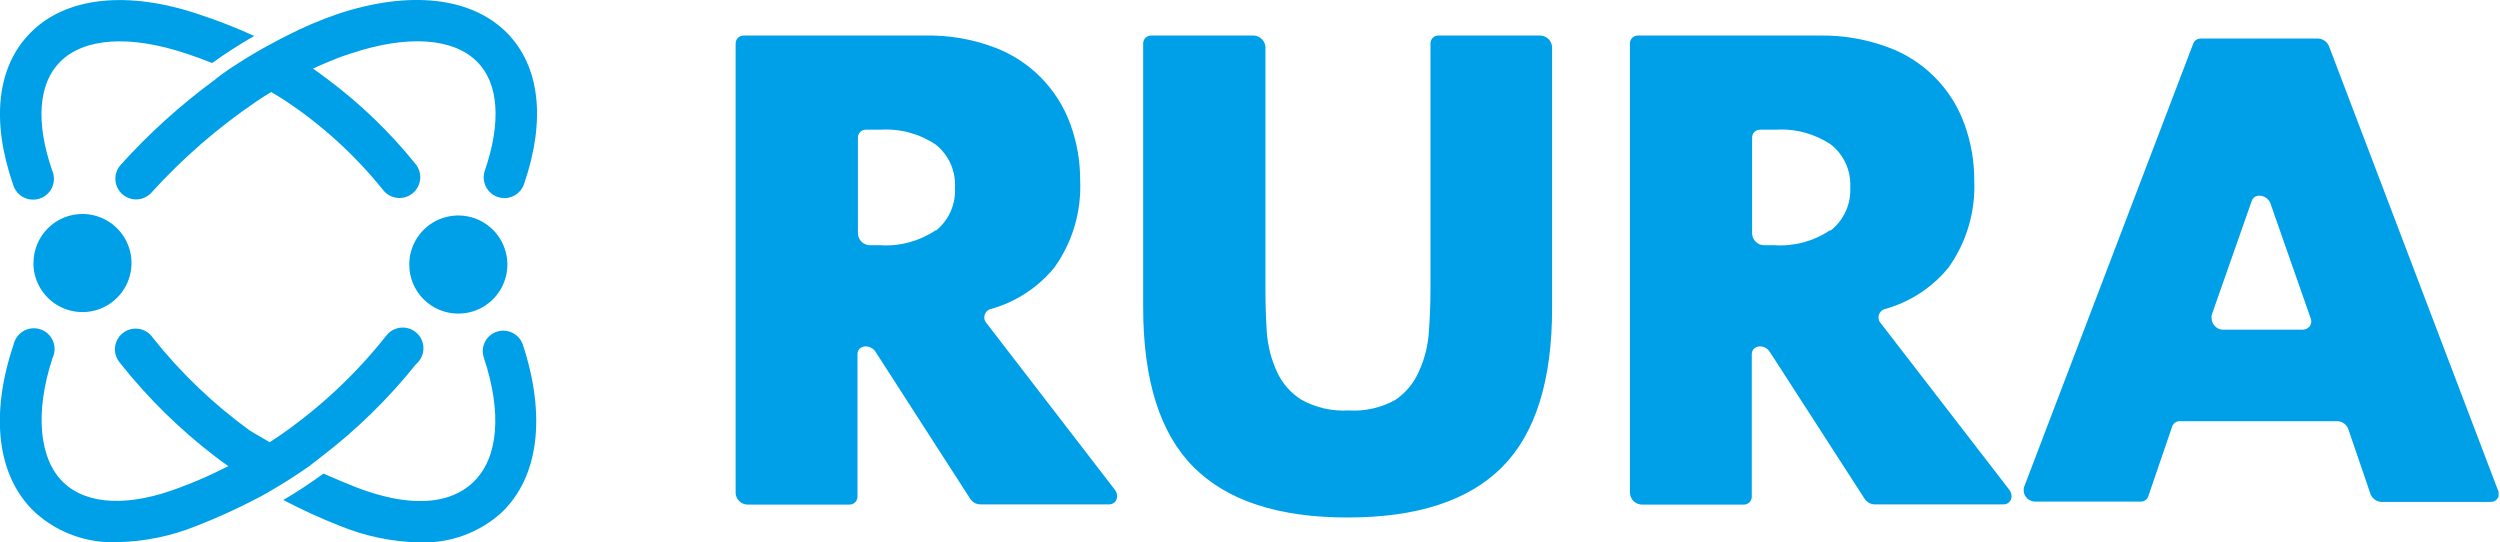 <svg viewBox="0 0 166 36" fill="none" xmlns="http://www.w3.org/2000/svg">
<g clip-path="url(#clip0_224_13904)">
<path d="M165.856 32.528L154.65 3.08C154.593 2.934 154.496 2.808 154.37 2.715C154.243 2.623 154.093 2.569 153.937 2.559H146.138C146.03 2.556 145.923 2.587 145.832 2.647C145.742 2.707 145.672 2.793 145.632 2.894L134.397 32.343C134.367 32.454 134.363 32.571 134.384 32.684C134.405 32.797 134.452 32.904 134.521 32.997C134.589 33.09 134.678 33.166 134.78 33.219C134.882 33.272 134.995 33.302 135.11 33.305H142.125C142.238 33.313 142.35 33.283 142.445 33.219C142.539 33.156 142.609 33.064 142.645 32.956L144.235 28.315C144.271 28.209 144.34 28.117 144.433 28.054C144.526 27.991 144.636 27.96 144.748 27.966H155.22C155.379 27.976 155.532 28.032 155.659 28.129C155.786 28.225 155.881 28.357 155.933 28.508L157.395 32.785C157.449 32.934 157.545 33.065 157.671 33.161C157.798 33.257 157.949 33.315 158.107 33.327H165.386C165.457 33.329 165.528 33.316 165.595 33.29C165.661 33.264 165.722 33.225 165.773 33.175C165.824 33.126 165.865 33.066 165.893 33C165.921 32.934 165.935 32.864 165.935 32.792C165.936 32.698 165.909 32.606 165.856 32.528ZM152.904 21.892H147.564C147.367 21.876 147.183 21.785 147.051 21.638C146.918 21.491 146.847 21.299 146.851 21.101C146.844 21.044 146.844 20.987 146.851 20.93L149.517 13.338C149.703 12.796 150.551 12.917 150.765 13.53L153.424 21.122C153.48 21.253 153.483 21.401 153.432 21.534C153.382 21.667 153.282 21.775 153.153 21.835C153.074 21.869 152.989 21.889 152.904 21.892ZM65.527 21.486C65.473 21.432 65.43 21.369 65.401 21.298C65.371 21.228 65.356 21.152 65.356 21.076C65.356 21 65.371 20.924 65.401 20.854C65.43 20.784 65.473 20.72 65.527 20.666C65.586 20.604 65.659 20.558 65.741 20.531C67.422 20.075 68.919 19.102 70.018 17.751C71.216 16.073 71.816 14.042 71.722 11.983C71.73 10.717 71.512 9.46 71.08 8.269C70.658 7.092 69.983 6.022 69.102 5.134C68.221 4.246 67.157 3.562 65.983 3.13C64.534 2.59 62.995 2.329 61.449 2.36H49.395C49.256 2.354 49.12 2.403 49.018 2.496C48.915 2.59 48.853 2.72 48.846 2.859V32.742C48.856 32.944 48.942 33.134 49.086 33.275C49.23 33.416 49.421 33.498 49.623 33.505H56.395C56.533 33.509 56.666 33.459 56.767 33.366C56.869 33.273 56.929 33.143 56.937 33.006V23.525C56.937 22.905 57.785 22.812 58.142 23.368L64.422 33.12C64.493 33.23 64.59 33.321 64.704 33.386C64.819 33.45 64.947 33.486 65.078 33.491H73.632C74.138 33.491 74.345 32.942 74.017 32.507L65.527 21.486ZM62.127 15.291C61.046 16.018 59.755 16.367 58.455 16.282H57.742C57.541 16.275 57.349 16.193 57.205 16.052C57.062 15.911 56.976 15.721 56.965 15.519V9.146C56.963 9.077 56.975 9.007 57.001 8.943C57.026 8.878 57.064 8.819 57.113 8.769C57.161 8.719 57.219 8.68 57.283 8.652C57.347 8.625 57.416 8.612 57.486 8.612H58.455C59.757 8.526 61.051 8.875 62.134 9.602C62.559 9.941 62.897 10.376 63.119 10.873C63.341 11.369 63.441 11.911 63.41 12.454C63.442 12.995 63.346 13.536 63.127 14.031C62.909 14.527 62.576 14.964 62.155 15.305L62.127 15.291ZM102.29 2.36H95.525C95.456 2.357 95.388 2.367 95.324 2.391C95.259 2.415 95.201 2.45 95.15 2.497C95.1 2.543 95.059 2.599 95.03 2.661C95.002 2.723 94.986 2.79 94.983 2.859V19.255C94.983 20.16 94.947 21.087 94.876 22.042C94.821 22.934 94.603 23.809 94.234 24.623C93.907 25.398 93.366 26.063 92.673 26.54C91.723 27.074 90.638 27.322 89.551 27.253C88.456 27.32 87.366 27.072 86.407 26.54C85.692 26.09 85.126 25.437 84.781 24.665C84.412 23.855 84.188 22.987 84.119 22.099C84.054 21.137 84.026 20.203 84.026 19.297V3.13C84.015 2.928 83.93 2.737 83.786 2.594C83.643 2.452 83.451 2.368 83.249 2.36H76.448C76.309 2.356 76.175 2.407 76.073 2.502C75.972 2.596 75.912 2.727 75.906 2.866V20.395C75.906 25.243 77.023 28.783 79.257 31.017C81.49 33.251 84.903 34.365 89.494 34.361C94.099 34.361 97.513 33.246 99.738 31.017C101.962 28.788 103.069 25.248 103.06 20.395V3.13C103.051 2.928 102.967 2.737 102.824 2.595C102.682 2.452 102.491 2.368 102.29 2.36ZM124.902 21.486C124.794 21.377 124.734 21.23 124.734 21.076C124.734 20.923 124.794 20.776 124.902 20.666C124.962 20.606 125.035 20.559 125.116 20.531C126.798 20.076 128.294 19.103 129.393 17.751C130.584 16.07 131.181 14.041 131.09 11.983C131.097 10.717 130.88 9.46 130.448 8.269C130.029 7.089 129.353 6.017 128.471 5.128C127.589 4.24 126.521 3.557 125.344 3.13C123.903 2.597 122.375 2.336 120.839 2.36H108.77C108.701 2.357 108.633 2.367 108.569 2.391C108.505 2.415 108.446 2.45 108.395 2.497C108.345 2.543 108.304 2.599 108.276 2.661C108.247 2.723 108.231 2.79 108.228 2.859V32.742C108.24 32.942 108.325 33.13 108.467 33.271C108.609 33.411 108.798 33.495 108.998 33.505H115.777C115.915 33.509 116.048 33.459 116.15 33.366C116.251 33.273 116.312 33.143 116.319 33.006V23.525C116.319 22.905 117.167 22.812 117.517 23.368L123.811 33.12C123.883 33.23 123.979 33.321 124.094 33.386C124.208 33.45 124.336 33.486 124.467 33.491H133.022C133.528 33.491 133.734 32.942 133.407 32.507L124.902 21.486ZM121.509 15.291C120.426 16.02 119.132 16.369 117.83 16.282H117.117C116.916 16.275 116.724 16.193 116.58 16.052C116.437 15.911 116.351 15.721 116.34 15.519V9.146C116.338 9.077 116.35 9.009 116.375 8.944C116.4 8.88 116.437 8.821 116.485 8.771C116.533 8.722 116.59 8.682 116.653 8.655C116.717 8.627 116.785 8.612 116.854 8.612H117.902C119.204 8.526 120.497 8.875 121.58 9.602C122.006 9.941 122.344 10.376 122.566 10.873C122.788 11.369 122.887 11.911 122.856 12.454C122.884 12.998 122.78 13.541 122.554 14.038C122.329 14.534 121.987 14.969 121.559 15.305L121.509 15.291Z" fill="#00A0E9"/>
<path d="M0.862 12.233C0.911 12.416 0.998 12.587 1.116 12.735C1.234 12.884 1.381 13.006 1.549 13.095C1.716 13.184 1.9 13.238 2.089 13.252C2.278 13.267 2.469 13.243 2.648 13.181C2.827 13.12 2.992 13.022 3.132 12.894C3.272 12.766 3.384 12.61 3.461 12.437C3.538 12.264 3.579 12.076 3.581 11.887C3.582 11.697 3.545 11.509 3.471 11.335C2.359 8.127 2.545 5.56 3.985 4.113C5.567 2.509 8.625 2.303 12.389 3.564C12.974 3.757 13.544 3.964 14.086 4.185C14.986 3.538 15.919 2.939 16.88 2.388C15.693 1.846 14.477 1.37 13.238 0.962C8.468 -0.656 4.369 -0.207 2.024 2.174C-0.193 4.413 -0.606 7.984 0.862 12.233ZM22.384 0.941C21.24 1.337 20.125 1.814 19.047 2.367C18.691 2.545 18.335 2.73 17.978 2.93C17.037 3.422 16.11 3.999 15.184 4.612C14.863 4.833 14.549 5.054 14.229 5.325C11.962 6.989 9.871 8.881 7.991 10.971C7.758 11.243 7.641 11.595 7.663 11.953C7.686 12.31 7.847 12.645 8.113 12.885C8.378 13.126 8.727 13.253 9.085 13.241C9.443 13.228 9.782 13.076 10.03 12.818C12.119 10.508 14.479 8.46 17.059 6.715C17.372 6.509 17.693 6.295 18.007 6.109L18.078 6.152C18.377 6.323 18.67 6.509 18.955 6.694C21.415 8.329 23.608 10.334 25.456 12.639C25.688 12.923 26.023 13.103 26.387 13.14C26.751 13.176 27.115 13.067 27.399 12.835C27.682 12.604 27.862 12.269 27.899 11.905C27.936 11.54 27.826 11.176 27.595 10.893C25.89 8.774 23.923 6.879 21.742 5.254C21.386 4.99 21.101 4.769 20.78 4.555C21.136 4.391 21.493 4.234 21.856 4.085C22.327 3.885 22.797 3.707 23.282 3.557C27.032 2.303 30.097 2.502 31.687 4.106C33.112 5.532 33.298 8.127 32.193 11.328C32.074 11.673 32.096 12.051 32.256 12.379C32.416 12.707 32.7 12.959 33.045 13.078C33.39 13.197 33.768 13.174 34.096 13.014C34.424 12.854 34.676 12.571 34.795 12.226C36.263 7.949 35.85 4.384 33.64 2.16C31.266 -0.207 27.174 -0.656 22.384 0.941ZM30.432 20.823C31.077 20.823 31.707 20.632 32.243 20.273C32.779 19.915 33.196 19.406 33.443 18.81C33.689 18.215 33.753 17.559 33.627 16.927C33.5 16.295 33.19 15.714 32.733 15.259C32.277 14.804 31.696 14.494 31.063 14.369C30.431 14.244 29.776 14.31 29.18 14.557C28.585 14.805 28.077 15.224 27.72 15.76C27.363 16.297 27.173 16.928 27.174 17.572C27.174 17.999 27.258 18.422 27.422 18.816C27.585 19.211 27.825 19.569 28.126 19.871C28.428 20.173 28.787 20.412 29.181 20.576C29.575 20.739 29.998 20.823 30.425 20.823H30.432ZM2.217 17.465C2.217 18.11 2.408 18.74 2.766 19.275C3.124 19.811 3.632 20.229 4.228 20.475C4.823 20.722 5.478 20.786 6.11 20.661C6.742 20.535 7.322 20.225 7.778 19.769C8.234 19.313 8.544 18.733 8.67 18.101C8.795 17.469 8.731 16.814 8.484 16.219C8.238 15.623 7.82 15.115 7.284 14.757C6.749 14.399 6.119 14.208 5.474 14.208C4.612 14.208 3.785 14.55 3.176 15.16C2.566 15.769 2.224 16.596 2.224 17.458L2.217 17.465ZM32.998 22.021C32.827 22.076 32.668 22.165 32.531 22.283C32.394 22.4 32.282 22.544 32.201 22.705C32.12 22.866 32.072 23.042 32.06 23.222C32.047 23.401 32.071 23.582 32.129 23.753C33.348 27.417 33.091 30.433 31.416 32.022C29.741 33.612 26.982 33.648 23.617 32.343C22.904 32.058 22.191 31.766 21.478 31.445C20.621 32.075 19.731 32.66 18.812 33.199C20.043 33.846 21.309 34.425 22.605 34.931C24.274 35.613 26.055 35.98 27.859 36.014C29.86 36.092 31.812 35.383 33.298 34.04C35.779 31.68 36.27 27.624 34.724 22.905C34.611 22.559 34.366 22.273 34.043 22.107C33.72 21.942 33.344 21.91 32.998 22.021ZM21.386 30.29C23.704 28.513 25.799 26.462 27.623 24.181C27.771 24.057 27.891 23.904 27.976 23.731C28.061 23.558 28.108 23.37 28.116 23.177C28.123 22.985 28.09 22.793 28.019 22.615C27.947 22.436 27.839 22.274 27.701 22.14C27.563 22.005 27.399 21.901 27.218 21.835C27.038 21.768 26.845 21.74 26.653 21.752C26.461 21.764 26.274 21.817 26.103 21.906C25.933 21.995 25.782 22.119 25.663 22.27C25.613 22.324 25.568 22.381 25.527 22.441C23.576 24.879 21.285 27.025 18.727 28.814C18.456 29 18.185 29.185 17.907 29.363L16.952 28.807L16.574 28.579C14.168 26.831 12.01 24.767 10.158 22.441C10.057 22.288 9.927 22.155 9.774 22.053C9.622 21.951 9.45 21.88 9.27 21.845C9.089 21.809 8.904 21.811 8.724 21.849C8.544 21.887 8.374 21.96 8.223 22.065C8.072 22.17 7.943 22.304 7.845 22.459C7.746 22.614 7.68 22.787 7.65 22.969C7.62 23.15 7.626 23.335 7.669 23.514C7.711 23.693 7.789 23.861 7.898 24.01C7.939 24.07 7.984 24.127 8.034 24.181C9.852 26.462 11.942 28.514 14.257 30.29C14.549 30.518 14.856 30.739 15.162 30.953L14.136 31.452C13.459 31.773 12.746 32.072 11.997 32.35C8.632 33.655 5.795 33.562 4.205 32.029C2.616 30.497 2.281 27.424 3.493 23.76C3.57 23.597 3.614 23.42 3.623 23.239C3.632 23.059 3.605 22.878 3.544 22.708C3.483 22.538 3.389 22.382 3.268 22.248C3.147 22.114 3 22.005 2.837 21.928C2.673 21.851 2.496 21.806 2.316 21.798C2.135 21.789 1.955 21.816 1.785 21.877C1.615 21.937 1.458 22.031 1.324 22.152C1.191 22.274 1.082 22.42 1.005 22.584C0.955 22.681 0.919 22.784 0.898 22.89C-0.692 27.617 -0.179 31.666 2.324 34.018C3.807 35.366 5.76 36.078 7.763 36C9.565 35.968 11.345 35.605 13.017 34.931C14.303 34.433 15.562 33.866 16.788 33.234C17.137 33.056 17.5 32.87 17.821 32.678C18.739 32.151 19.63 31.585 20.495 30.981C20.801 30.746 21.101 30.518 21.386 30.29Z" fill="#00A0E9"/>
</g>
<defs>
<clipPath id="clip0_224_13904">
<rect width="165.907" height="36" fill="white"/>
</clipPath>
</defs>
</svg>
